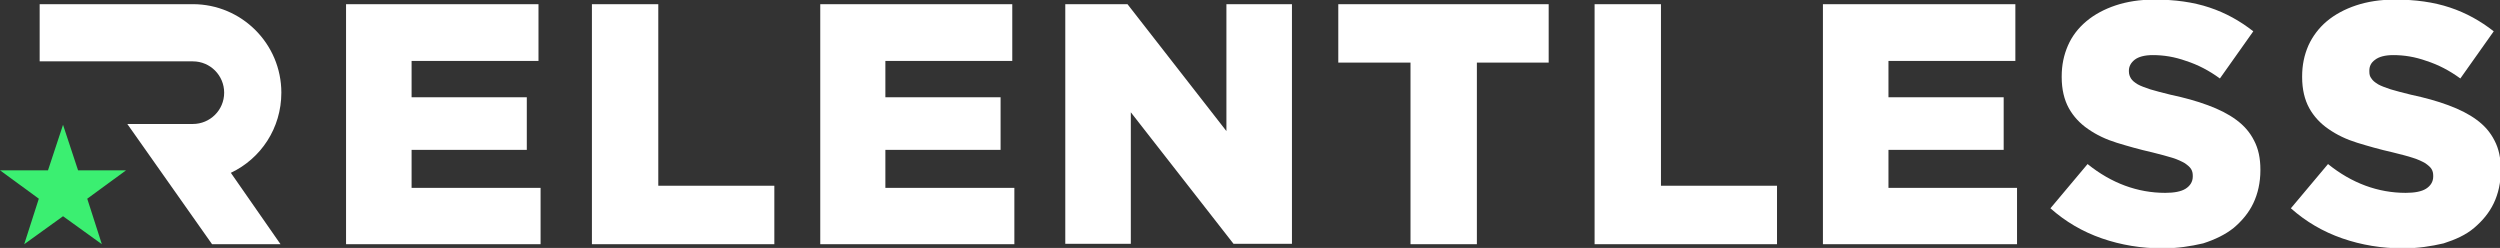 <svg id="Layer_1" xmlns="http://www.w3.org/2000/svg" viewBox="-11.2 366.4 598.9 59.4"><rect x="-11.2" y="366.4" width="598.9" height="59.4" fill="#333333" stroke="none"/><style>.st0{display:none;} .st1{fill:#FFFFFF;} .st2{fill:#3BEF71;}</style><path class="st0" d="M-426 520.1H707v431H-426v-431z"/><path class="st1" d="M39.6 424.9H56l-11.9-17.1c7.2-3.4 12.1-10.7 12.1-19.2 0-11.7-9.5-21.2-21.2-21.2H-1.7v13.7H35c4.2 0 7.5 3.4 7.5 7.5 0 4.2-3.4 7.5-7.5 7.5H19.3l20.3 28.8z"/><path class="st2" d="M3.9 396.3l3.6 10.9H19L9.7 414l3.5 10.9-9.3-6.7-9.3 6.7 3.5-10.9-9.3-6.8H.3z"/><g><path class="st1" d="M71.7 367.4h46.1V381H87.4v8.7H115v12.6H87.4v9.1h30.9v13.5H71.7v-57.5zM130.6 367.4h15.9v43.5h27.8v14h-43.7v-57.5zM185.2 367.4h46.1V381h-30.4v8.7h27.6v12.6h-27.6v9.1h30.9v13.5h-46.5v-57.5zM244 367.4h14.9l23.7 30.4v-30.4h15.7v57.4h-14l-24.6-31.5v31.5H244v-57.4zM326.6 381.4h-17.2v-14h50.4v14h-17.2v43.5h-15.9v-43.5zM370.8 367.4h15.9v43.5h27.8v14h-43.7v-57.5zM425.5 367.4h46.1V381h-30.4v8.7h27.6v12.6h-27.6v9.1H472v13.5h-46.5v-57.5zM506.9 425.9c-5.1 0-10-.8-14.6-2.4-4.6-1.6-8.7-4-12.3-7.2l8.9-10.6c5.7 4.6 12 6.9 18.6 6.9 2.1 0 3.8-.3 4.9-1 1.1-.7 1.7-1.7 1.7-2.9v-.2c0-.6-.1-1.1-.4-1.6-.3-.5-.8-.9-1.5-1.4-.7-.4-1.7-.9-3-1.3s-2.8-.8-4.8-1.3c-3.1-.7-5.9-1.5-8.5-2.3-2.6-.8-4.9-1.9-6.9-3.3-1.9-1.3-3.5-3-4.6-5-1.1-2-1.7-4.5-1.7-7.4v-.2c0-2.7.5-5.1 1.5-7.4s2.5-4.2 4.4-5.8c1.9-1.6 4.3-2.9 7-3.8 2.7-.9 5.8-1.4 9.3-1.4 4.9 0 9.3.6 13.2 1.9 3.9 1.3 7.3 3.2 10.5 5.7l-8 11.3c-2.6-1.9-5.3-3.3-8.1-4.2-2.8-1-5.4-1.4-8-1.4-1.9 0-3.4.4-4.3 1.1s-1.4 1.6-1.4 2.6v.2c0 .7.2 1.2.5 1.7s.8.9 1.6 1.4c.7.4 1.8.8 3 1.2 1.3.4 2.9.8 4.9 1.3 3.3.7 6.2 1.5 8.9 2.5s4.9 2.1 6.8 3.5c1.9 1.4 3.3 3 4.3 5 1 1.9 1.5 4.2 1.5 6.9v.2c0 2.9-.6 5.6-1.7 7.9-1.1 2.3-2.7 4.2-4.7 5.9-2 1.6-4.5 2.8-7.3 3.7-3 .7-6.2 1.2-9.7 1.2zM564.5 425.9c-5.1 0-10-.8-14.6-2.4-4.6-1.6-8.7-4-12.3-7.2l8.9-10.6c5.7 4.6 12 6.9 18.6 6.9 2.1 0 3.8-.3 4.9-1 1.1-.7 1.7-1.7 1.7-2.9v-.2c0-.6-.1-1.1-.4-1.6-.3-.5-.8-.9-1.5-1.4-.7-.4-1.7-.9-3-1.3-1.2-.4-2.8-.8-4.8-1.3-3.1-.7-5.9-1.5-8.5-2.3-2.6-.8-4.9-1.9-6.9-3.3-1.9-1.3-3.5-3-4.6-5-1.1-2-1.7-4.5-1.7-7.4v-.2c0-2.7.5-5.1 1.5-7.4 1-2.2 2.5-4.2 4.4-5.8 1.9-1.6 4.3-2.9 7-3.8 2.7-.9 5.8-1.4 9.3-1.4 4.9 0 9.3.6 13.2 1.9 3.9 1.3 7.3 3.2 10.5 5.7l-8 11.3c-2.6-1.9-5.3-3.3-8.1-4.2-2.8-1-5.4-1.4-8-1.4-1.9 0-3.4.4-4.3 1.1-1 .7-1.4 1.6-1.4 2.6v.2c0 .7.1 1.2.5 1.7.3.5.8.9 1.6 1.4.7.4 1.8.8 3 1.2 1.3.4 2.9.8 4.9 1.3 3.3.7 6.2 1.5 8.9 2.5s4.9 2.1 6.8 3.5c1.9 1.4 3.3 3 4.3 5 1 1.9 1.5 4.2 1.5 6.9v.2c0 2.9-.6 5.6-1.7 7.9-1.1 2.3-2.7 4.2-4.7 5.9s-4.5 2.8-7.3 3.7c-3 .7-6.2 1.2-9.7 1.2z"/></g></svg>
